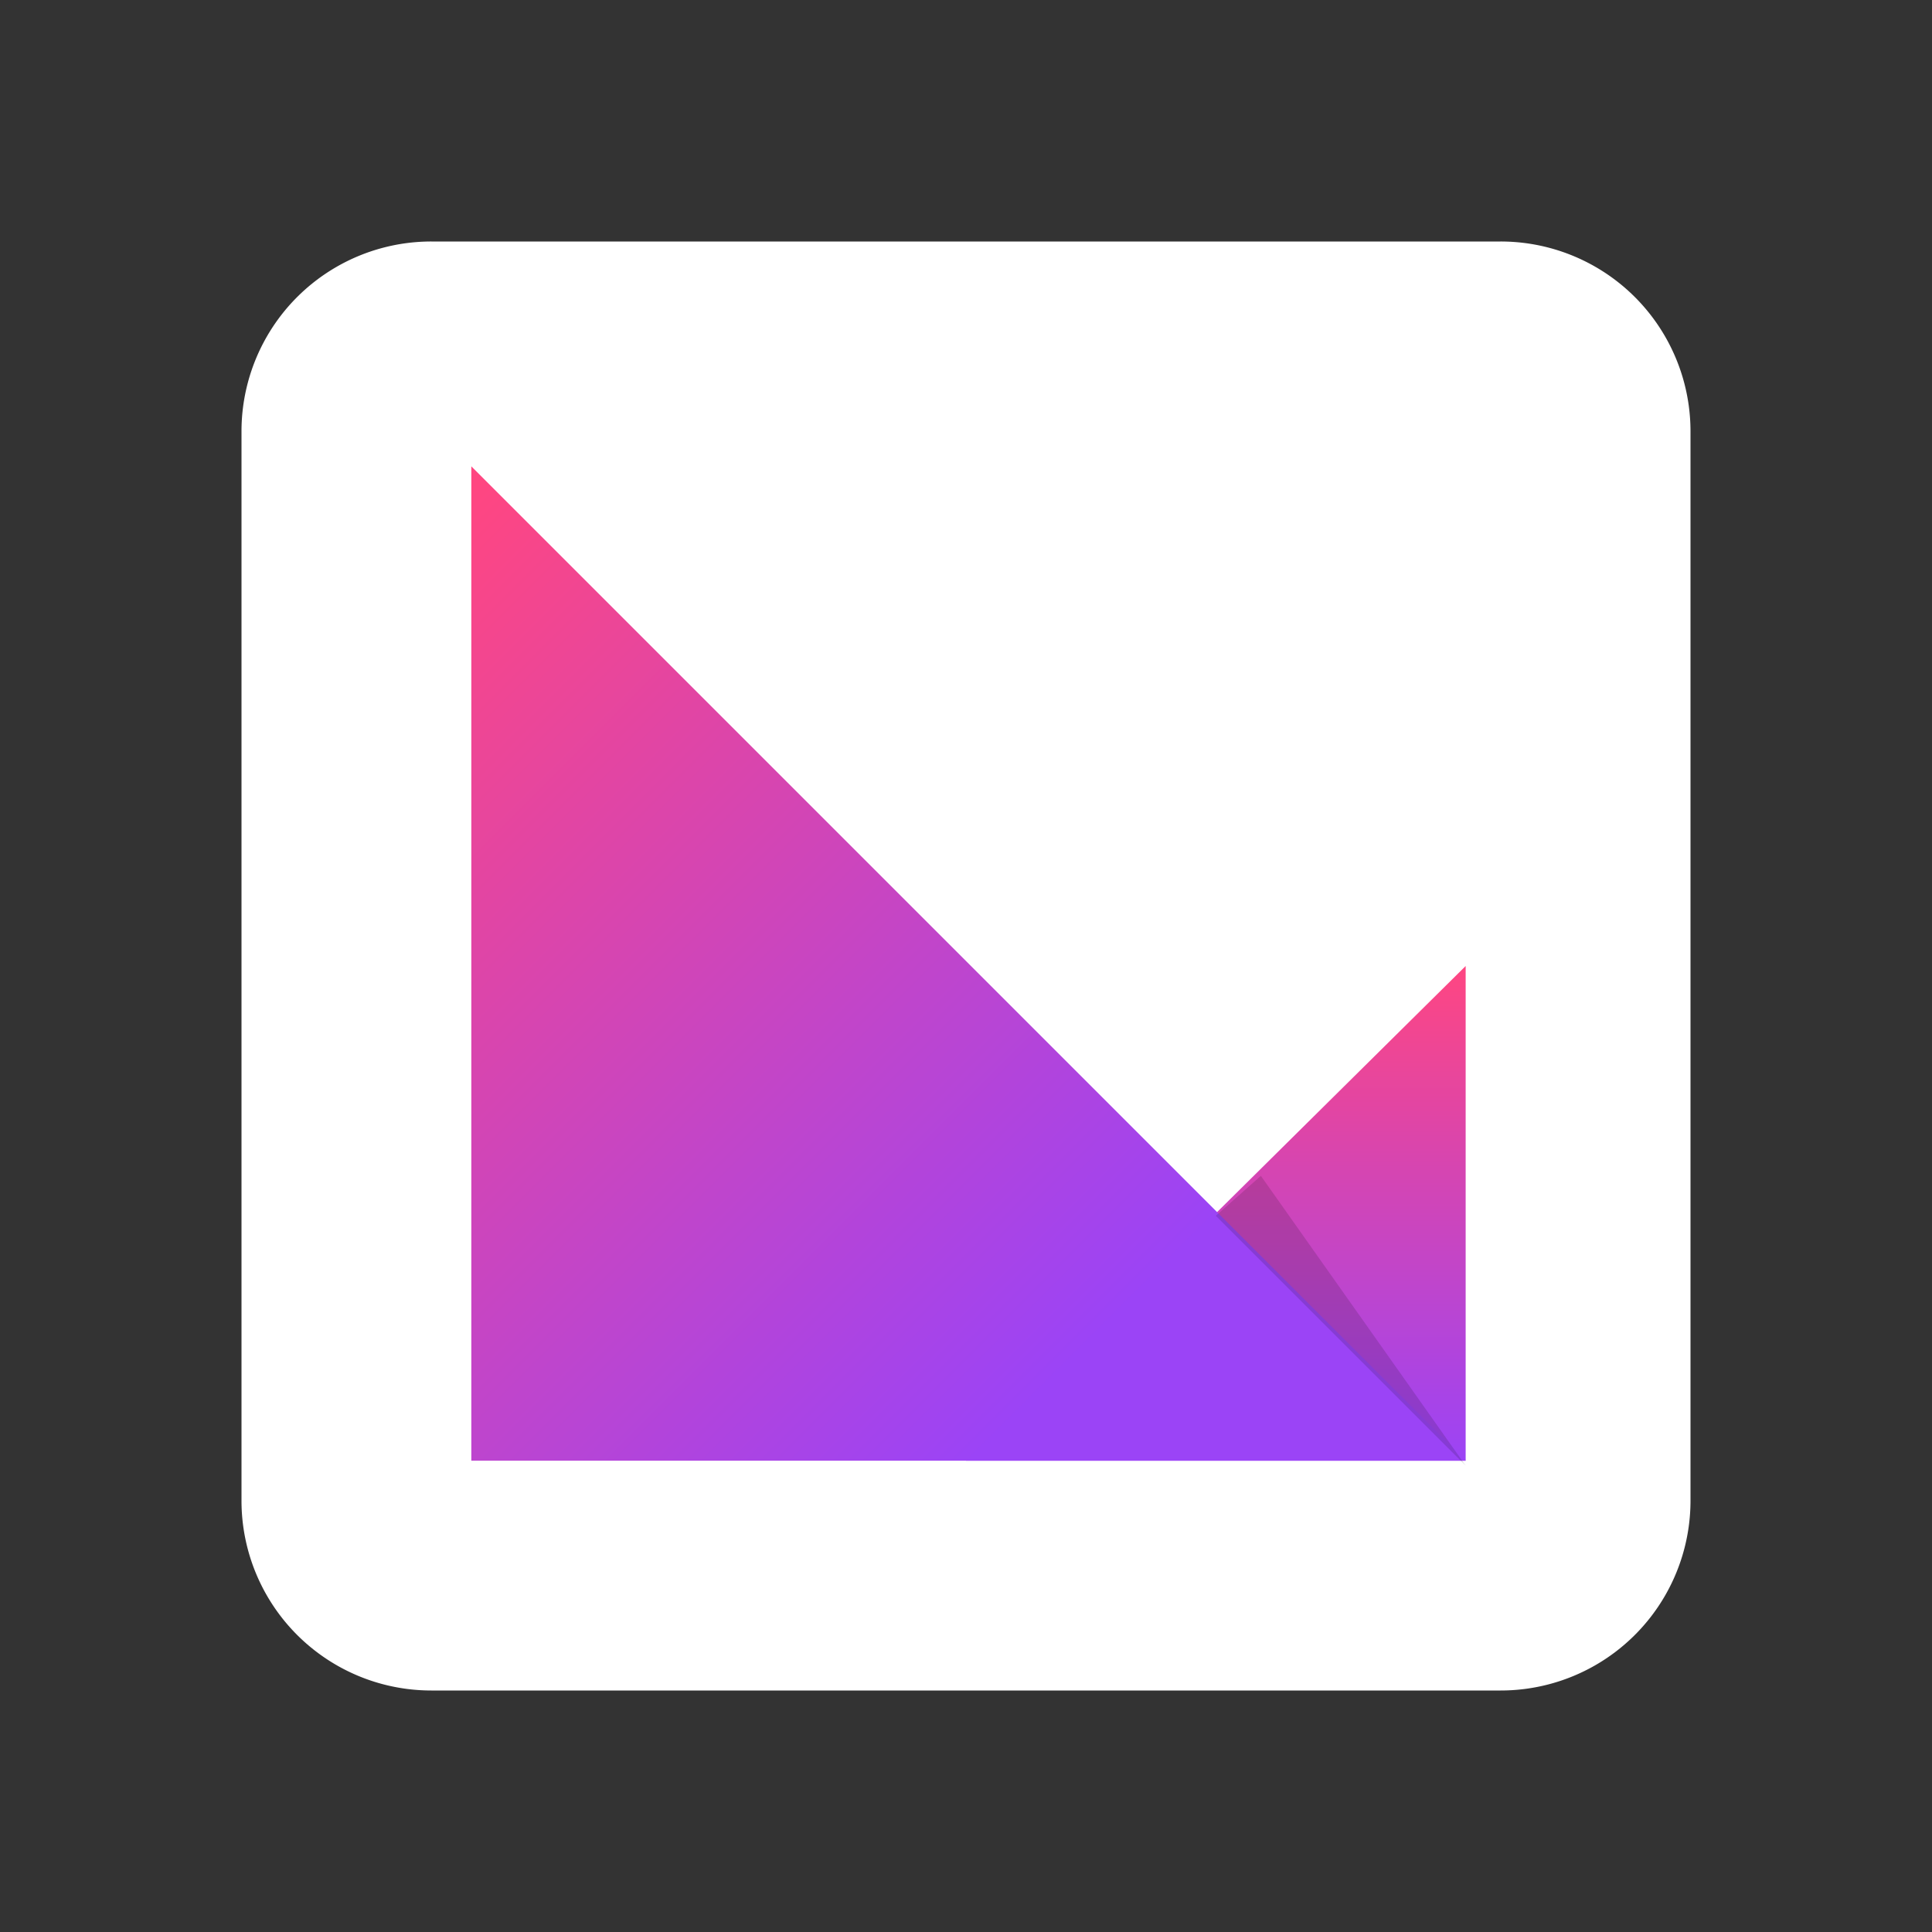 <svg width="24" height="24" fill="none" viewBox="-2 -2 24 24" id="klv" x="264" y="388" xmlns="http://www.w3.org/2000/svg">
        <rect x="-2" y="-2" width="24" height="24" fill="#333333" stroke="none"/>
        <path d="M19 16.641A2.358 2.358 0 0116.641 19H3.36A2.358 2.358 0 011 16.641V3.36A2.358 2.358 0 013.359 1H16.64A2.358 2.358 0 0119 3.359V16.64z" fill="#fff"/>
        <path d="M16.207 16.145H10L16.207 10v6.145z" fill="url(#impaint0_linear)"/>
        <path d="M16.207 16.145H3.855V3.793l12.352 12.352z" fill="url(#impaint1_linear)"/>
        <path opacity=".14" d="M16.207 16.207l-3.104-3.104.56-.496 2.544 3.6z" fill="url(#impaint2_linear)"/>
        <defs>
            <linearGradient id="impaint0_linear" x1="13.103" y1="9.972" x2="13.103" y2="16.157" gradientUnits="userSpaceOnUse">
                <stop stop-color="#FF4681"/>
                <stop offset="1" stop-color="#9B44F6"/>
            </linearGradient>
            <linearGradient id="impaint1_linear" x1=".913" y1="7.027" x2="13.284" y2="19.398" gradientUnits="userSpaceOnUse">
                <stop stop-color="#FF4681"/>
                <stop offset=".739" stop-color="#9B44F6"/>
            </linearGradient>
            <linearGradient id="impaint2_linear" x1="14.601" y1="13.042" x2="13.73" y2="15.341" gradientUnits="userSpaceOnUse">
                <stop/>
                <stop offset="1"/>
            </linearGradient>
        </defs>
    </svg>
